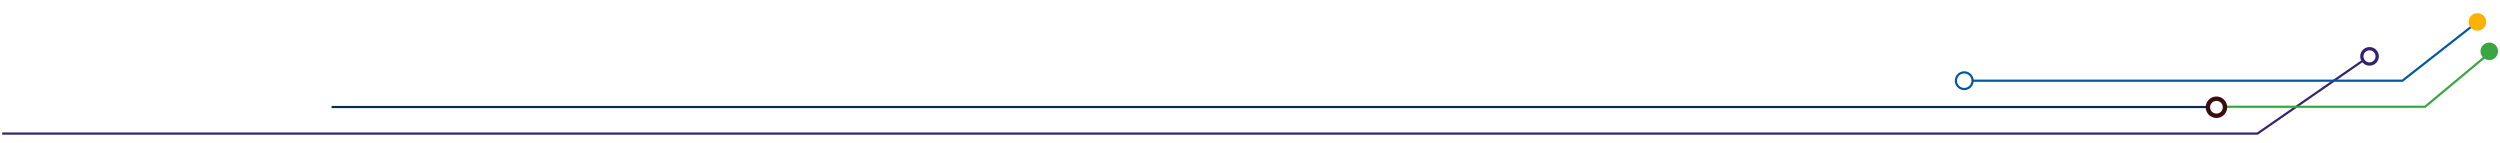 <?xml version="1.0" encoding="utf-8"?>
<!-- Generator: Adobe Illustrator 26.2.1, SVG Export Plug-In . SVG Version: 6.00 Build 0)  -->
<svg version="1.1" id="Layer_1" xmlns="http://www.w3.org/2000/svg" xmlns:xlink="http://www.w3.org/1999/xlink" x="0px" y="0px"
	 viewBox="0 0 1140 65" style="enable-background:new 0 0 1140 65;" xml:space="preserve">
<style type="text/css">
	.st0{fill:none;stroke:#34216F;stroke-miterlimit:10;}
	.st1{fill:none;stroke:#34216F;stroke-width:1.5;stroke-miterlimit:10;}
	.st2{fill:#39A641;}
	.st3{fill:none;stroke:#062D58;stroke-miterlimit:10;}
	.st4{fill:none;stroke:#39A641;stroke-miterlimit:10;}
	.st5{fill:none;stroke:#3A0C0E;stroke-width:2;stroke-miterlimit:10;}
	.st6{fill:none;stroke:#0056A5;stroke-miterlimit:10;}
	.st7{fill:#FFB100;}
</style>
<g id="bottom" transform="translate(0 0)">
	<path class="st0" d="M1,60.9l1028.4,0l47.7-33"/>
	<ellipse class="st1" cx="1080.5" cy="25.7" rx="3.5" ry="3.5"/>
</g>
<g id="middle">
	<circle class="st2" cx="1135.1" cy="23.4" r="4"/>
	<path class="st3" d="M1007,48.8l-855.8,0"/>
	<polyline class="st4" points="1015.5,48.7 1105.8,48.7 1135.1,24.3 	"/>
	<circle class="st5" cx="1010.7" cy="48.9" r="3.9"/>
</g>
<g id="top">
	<path class="st6" d="M1129.7,10l-34.2,26.8H899.6"/>
	<circle class="st6" cx="895.7" cy="36.8" r="3.8"/>
	<circle class="st7" cx="1129.7" cy="10" r="4"/>
</g>
</svg>
